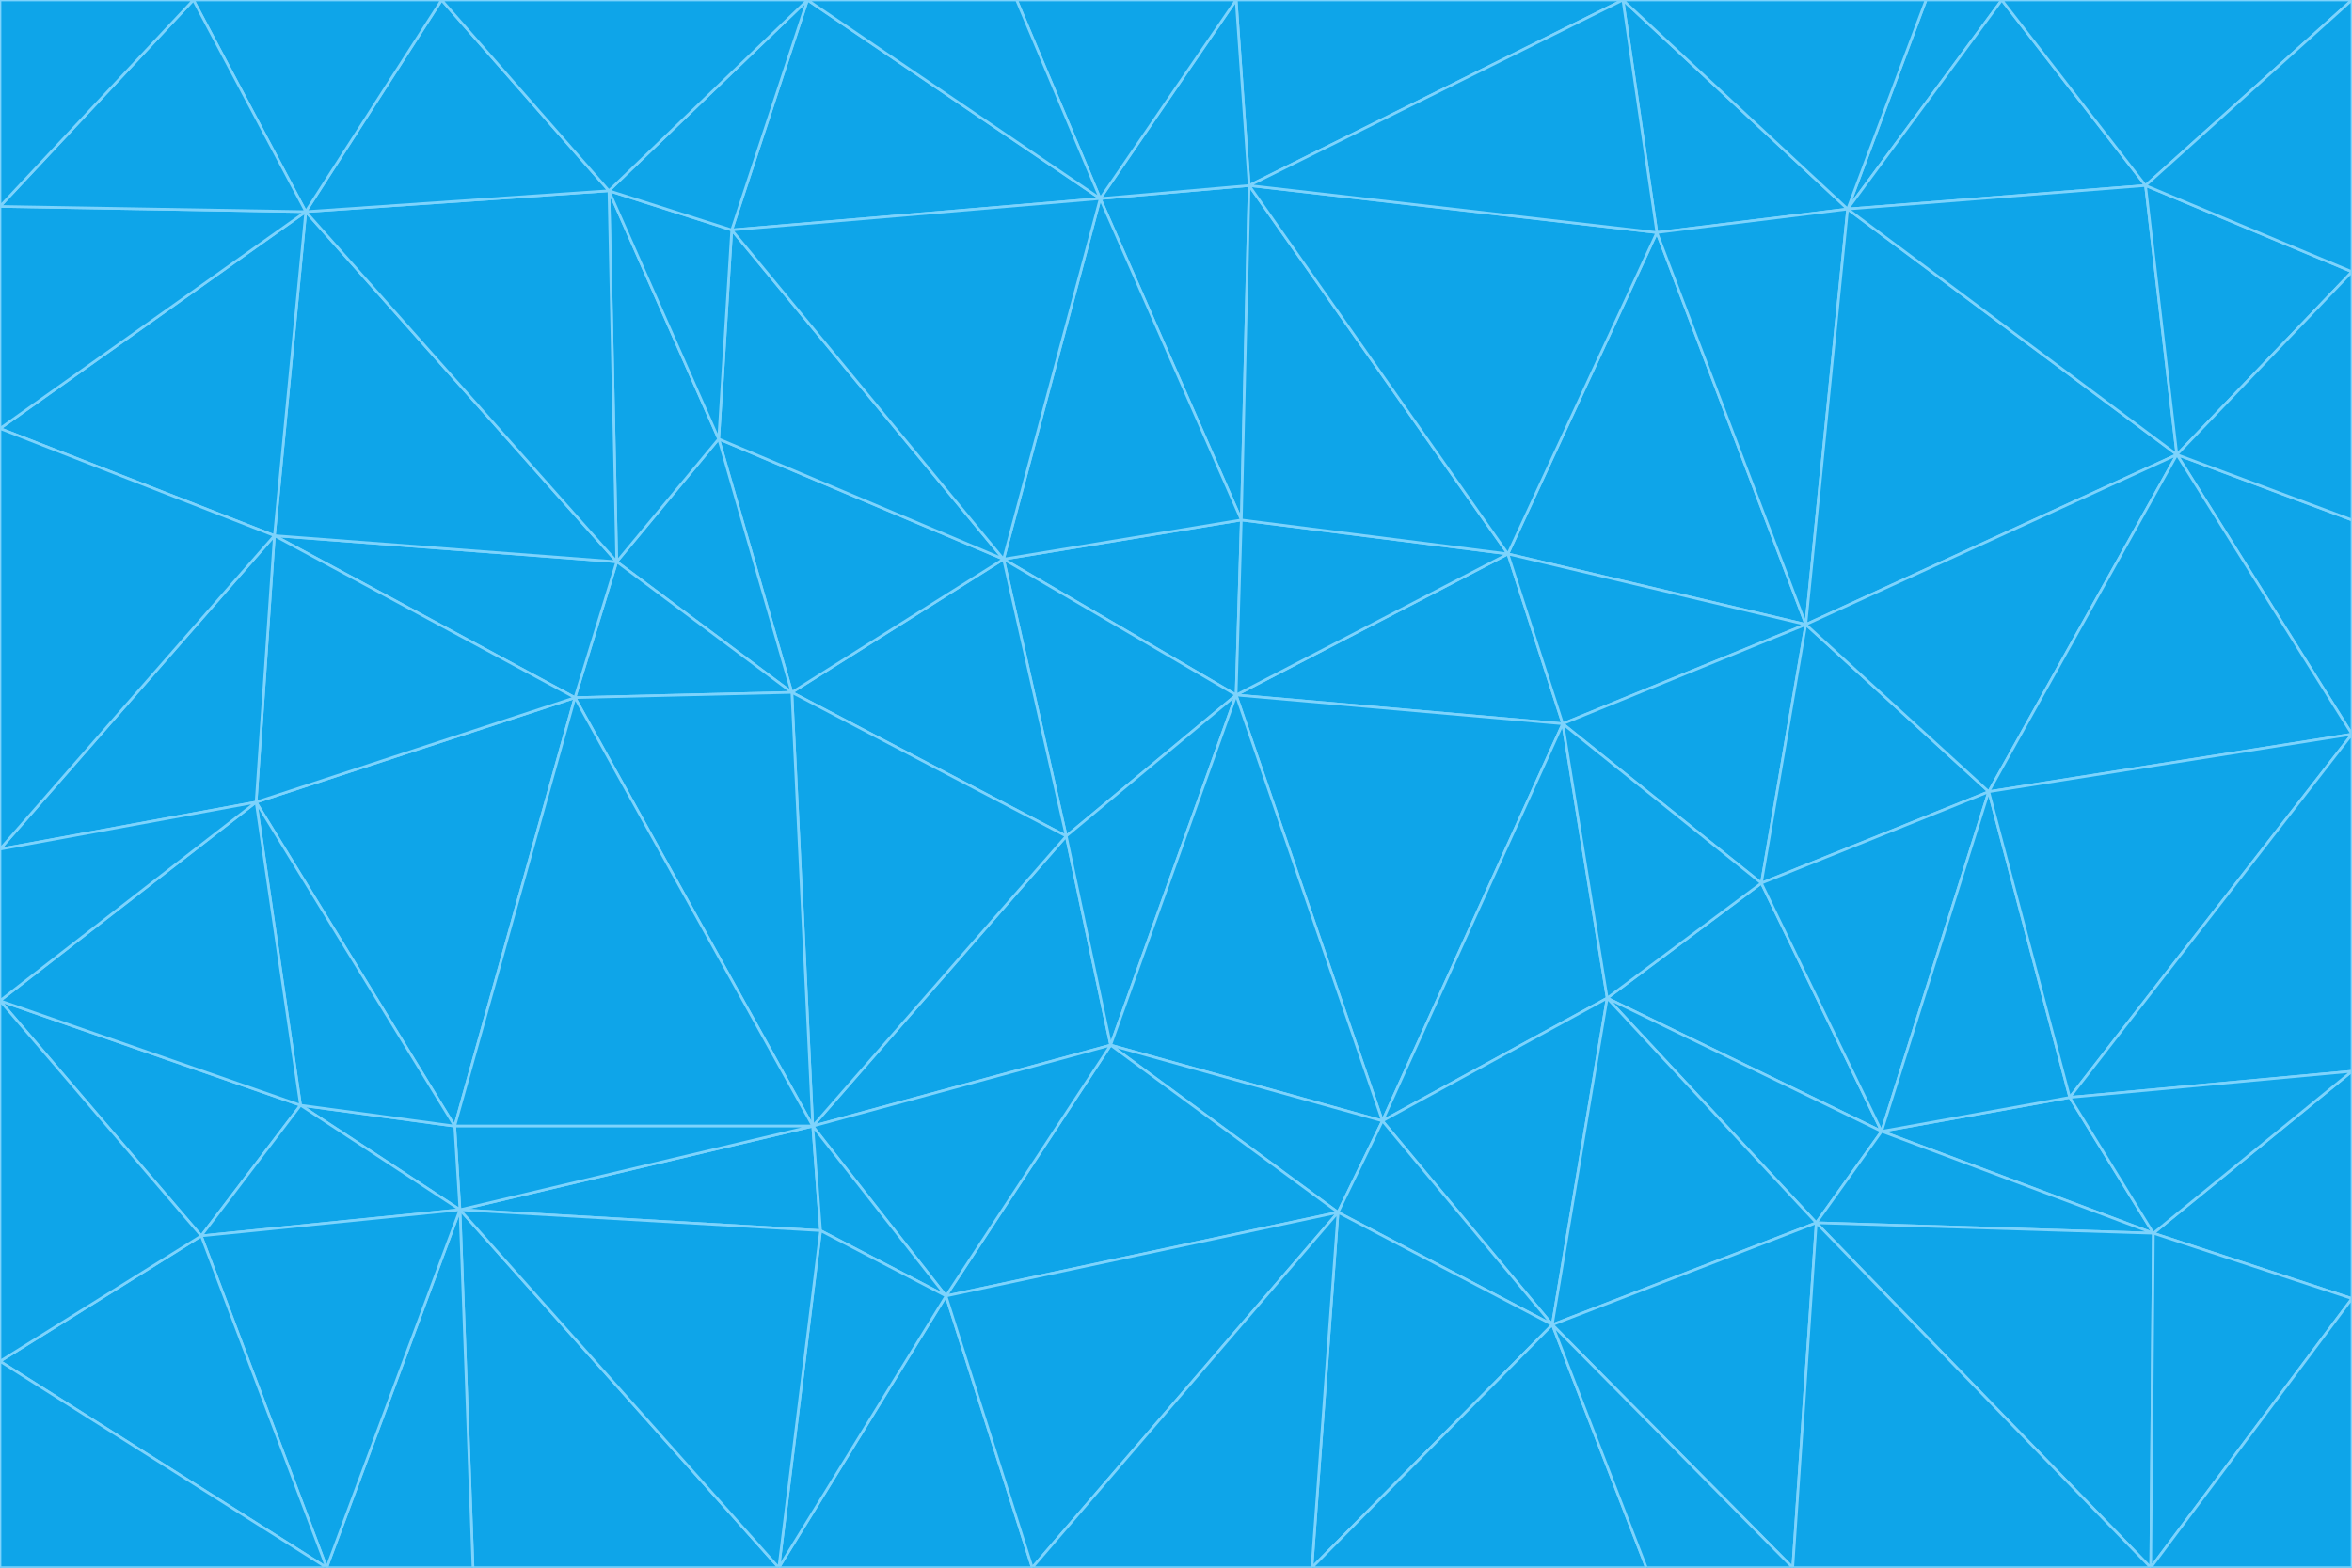 <svg id="visual" viewBox="0 0 900 600" width="900" height="600" xmlns="http://www.w3.org/2000/svg" xmlns:xlink="http://www.w3.org/1999/xlink" version="1.1"><g stroke-width="1" stroke-linejoin="bevel"><path d="M473 266L475 199L384 214Z" fill="#0ea5e9" stroke="#7dd3fc"></path><path d="M384 214L408 320L473 266Z" fill="#0ea5e9" stroke="#7dd3fc"></path><path d="M384 214L303 265L408 320Z" fill="#0ea5e9" stroke="#7dd3fc"></path><path d="M598 277L577 212L473 266Z" fill="#0ea5e9" stroke="#7dd3fc"></path><path d="M473 266L577 212L475 199Z" fill="#0ea5e9" stroke="#7dd3fc"></path><path d="M478 71L421 76L475 199Z" fill="#0ea5e9" stroke="#7dd3fc"></path><path d="M475 199L421 76L384 214Z" fill="#0ea5e9" stroke="#7dd3fc"></path><path d="M384 214L275 168L303 265Z" fill="#0ea5e9" stroke="#7dd3fc"></path><path d="M577 212L478 71L475 199Z" fill="#0ea5e9" stroke="#7dd3fc"></path><path d="M311 431L425 400L408 320Z" fill="#0ea5e9" stroke="#7dd3fc"></path><path d="M408 320L425 400L473 266Z" fill="#0ea5e9" stroke="#7dd3fc"></path><path d="M529 429L598 277L473 266Z" fill="#0ea5e9" stroke="#7dd3fc"></path><path d="M280 88L275 168L384 214Z" fill="#0ea5e9" stroke="#7dd3fc"></path><path d="M275 168L236 215L303 265Z" fill="#0ea5e9" stroke="#7dd3fc"></path><path d="M303 265L311 431L408 320Z" fill="#0ea5e9" stroke="#7dd3fc"></path><path d="M309 0L280 88L421 76Z" fill="#0ea5e9" stroke="#7dd3fc"></path><path d="M421 76L280 88L384 214Z" fill="#0ea5e9" stroke="#7dd3fc"></path><path d="M275 168L233 73L236 215Z" fill="#0ea5e9" stroke="#7dd3fc"></path><path d="M236 215L220 267L303 265Z" fill="#0ea5e9" stroke="#7dd3fc"></path><path d="M425 400L529 429L473 266Z" fill="#0ea5e9" stroke="#7dd3fc"></path><path d="M220 267L311 431L303 265Z" fill="#0ea5e9" stroke="#7dd3fc"></path><path d="M425 400L512 464L529 429Z" fill="#0ea5e9" stroke="#7dd3fc"></path><path d="M621 0L473 0L478 71Z" fill="#0ea5e9" stroke="#7dd3fc"></path><path d="M478 71L473 0L421 76Z" fill="#0ea5e9" stroke="#7dd3fc"></path><path d="M473 0L389 0L421 76Z" fill="#0ea5e9" stroke="#7dd3fc"></path><path d="M529 429L615 382L598 277Z" fill="#0ea5e9" stroke="#7dd3fc"></path><path d="M362 496L512 464L425 400Z" fill="#0ea5e9" stroke="#7dd3fc"></path><path d="M529 429L594 507L615 382Z" fill="#0ea5e9" stroke="#7dd3fc"></path><path d="M691 239L634 89L577 212Z" fill="#0ea5e9" stroke="#7dd3fc"></path><path d="M577 212L634 89L478 71Z" fill="#0ea5e9" stroke="#7dd3fc"></path><path d="M691 239L577 212L598 277Z" fill="#0ea5e9" stroke="#7dd3fc"></path><path d="M280 88L233 73L275 168Z" fill="#0ea5e9" stroke="#7dd3fc"></path><path d="M236 215L105 205L220 267Z" fill="#0ea5e9" stroke="#7dd3fc"></path><path d="M309 0L233 73L280 88Z" fill="#0ea5e9" stroke="#7dd3fc"></path><path d="M674 338L691 239L598 277Z" fill="#0ea5e9" stroke="#7dd3fc"></path><path d="M389 0L309 0L421 76Z" fill="#0ea5e9" stroke="#7dd3fc"></path><path d="M720 433L674 338L615 382Z" fill="#0ea5e9" stroke="#7dd3fc"></path><path d="M615 382L674 338L598 277Z" fill="#0ea5e9" stroke="#7dd3fc"></path><path d="M176 463L314 471L311 431Z" fill="#0ea5e9" stroke="#7dd3fc"></path><path d="M311 431L362 496L425 400Z" fill="#0ea5e9" stroke="#7dd3fc"></path><path d="M314 471L362 496L311 431Z" fill="#0ea5e9" stroke="#7dd3fc"></path><path d="M707 80L621 0L634 89Z" fill="#0ea5e9" stroke="#7dd3fc"></path><path d="M634 89L621 0L478 71Z" fill="#0ea5e9" stroke="#7dd3fc"></path><path d="M691 239L707 80L634 89Z" fill="#0ea5e9" stroke="#7dd3fc"></path><path d="M512 464L594 507L529 429Z" fill="#0ea5e9" stroke="#7dd3fc"></path><path d="M502 600L594 507L512 464Z" fill="#0ea5e9" stroke="#7dd3fc"></path><path d="M98 307L174 431L220 267Z" fill="#0ea5e9" stroke="#7dd3fc"></path><path d="M220 267L174 431L311 431Z" fill="#0ea5e9" stroke="#7dd3fc"></path><path d="M298 600L395 600L362 496Z" fill="#0ea5e9" stroke="#7dd3fc"></path><path d="M117 81L105 205L236 215Z" fill="#0ea5e9" stroke="#7dd3fc"></path><path d="M674 338L761 303L691 239Z" fill="#0ea5e9" stroke="#7dd3fc"></path><path d="M691 239L833 174L707 80Z" fill="#0ea5e9" stroke="#7dd3fc"></path><path d="M720 433L761 303L674 338Z" fill="#0ea5e9" stroke="#7dd3fc"></path><path d="M105 205L98 307L220 267Z" fill="#0ea5e9" stroke="#7dd3fc"></path><path d="M174 431L176 463L311 431Z" fill="#0ea5e9" stroke="#7dd3fc"></path><path d="M115 423L176 463L174 431Z" fill="#0ea5e9" stroke="#7dd3fc"></path><path d="M695 468L720 433L615 382Z" fill="#0ea5e9" stroke="#7dd3fc"></path><path d="M233 73L117 81L236 215Z" fill="#0ea5e9" stroke="#7dd3fc"></path><path d="M169 0L117 81L233 73Z" fill="#0ea5e9" stroke="#7dd3fc"></path><path d="M309 0L169 0L233 73Z" fill="#0ea5e9" stroke="#7dd3fc"></path><path d="M594 507L695 468L615 382Z" fill="#0ea5e9" stroke="#7dd3fc"></path><path d="M298 600L362 496L314 471Z" fill="#0ea5e9" stroke="#7dd3fc"></path><path d="M362 496L395 600L512 464Z" fill="#0ea5e9" stroke="#7dd3fc"></path><path d="M594 507L686 600L695 468Z" fill="#0ea5e9" stroke="#7dd3fc"></path><path d="M98 307L115 423L174 431Z" fill="#0ea5e9" stroke="#7dd3fc"></path><path d="M395 600L502 600L512 464Z" fill="#0ea5e9" stroke="#7dd3fc"></path><path d="M766 0L737 0L707 80Z" fill="#0ea5e9" stroke="#7dd3fc"></path><path d="M707 80L737 0L621 0Z" fill="#0ea5e9" stroke="#7dd3fc"></path><path d="M181 600L298 600L176 463Z" fill="#0ea5e9" stroke="#7dd3fc"></path><path d="M176 463L298 600L314 471Z" fill="#0ea5e9" stroke="#7dd3fc"></path><path d="M900 199L833 174L900 281Z" fill="#0ea5e9" stroke="#7dd3fc"></path><path d="M761 303L833 174L691 239Z" fill="#0ea5e9" stroke="#7dd3fc"></path><path d="M821 71L766 0L707 80Z" fill="#0ea5e9" stroke="#7dd3fc"></path><path d="M824 472L792 420L720 433Z" fill="#0ea5e9" stroke="#7dd3fc"></path><path d="M720 433L792 420L761 303Z" fill="#0ea5e9" stroke="#7dd3fc"></path><path d="M824 472L720 433L695 468Z" fill="#0ea5e9" stroke="#7dd3fc"></path><path d="M502 600L630 600L594 507Z" fill="#0ea5e9" stroke="#7dd3fc"></path><path d="M833 174L821 71L707 80Z" fill="#0ea5e9" stroke="#7dd3fc"></path><path d="M169 0L74 0L117 81Z" fill="#0ea5e9" stroke="#7dd3fc"></path><path d="M117 81L0 164L105 205Z" fill="#0ea5e9" stroke="#7dd3fc"></path><path d="M105 205L0 325L98 307Z" fill="#0ea5e9" stroke="#7dd3fc"></path><path d="M0 383L77 473L115 423Z" fill="#0ea5e9" stroke="#7dd3fc"></path><path d="M115 423L77 473L176 463Z" fill="#0ea5e9" stroke="#7dd3fc"></path><path d="M0 383L115 423L98 307Z" fill="#0ea5e9" stroke="#7dd3fc"></path><path d="M0 79L0 164L117 81Z" fill="#0ea5e9" stroke="#7dd3fc"></path><path d="M0 164L0 325L105 205Z" fill="#0ea5e9" stroke="#7dd3fc"></path><path d="M630 600L686 600L594 507Z" fill="#0ea5e9" stroke="#7dd3fc"></path><path d="M125 600L181 600L176 463Z" fill="#0ea5e9" stroke="#7dd3fc"></path><path d="M823 600L824 472L695 468Z" fill="#0ea5e9" stroke="#7dd3fc"></path><path d="M900 281L833 174L761 303Z" fill="#0ea5e9" stroke="#7dd3fc"></path><path d="M0 325L0 383L98 307Z" fill="#0ea5e9" stroke="#7dd3fc"></path><path d="M77 473L125 600L176 463Z" fill="#0ea5e9" stroke="#7dd3fc"></path><path d="M74 0L0 79L117 81Z" fill="#0ea5e9" stroke="#7dd3fc"></path><path d="M900 281L761 303L792 420Z" fill="#0ea5e9" stroke="#7dd3fc"></path><path d="M833 174L900 104L821 71Z" fill="#0ea5e9" stroke="#7dd3fc"></path><path d="M900 410L900 281L792 420Z" fill="#0ea5e9" stroke="#7dd3fc"></path><path d="M0 521L125 600L77 473Z" fill="#0ea5e9" stroke="#7dd3fc"></path><path d="M900 199L900 104L833 174Z" fill="#0ea5e9" stroke="#7dd3fc"></path><path d="M821 71L900 0L766 0Z" fill="#0ea5e9" stroke="#7dd3fc"></path><path d="M74 0L0 0L0 79Z" fill="#0ea5e9" stroke="#7dd3fc"></path><path d="M900 497L900 410L824 472Z" fill="#0ea5e9" stroke="#7dd3fc"></path><path d="M824 472L900 410L792 420Z" fill="#0ea5e9" stroke="#7dd3fc"></path><path d="M900 104L900 0L821 71Z" fill="#0ea5e9" stroke="#7dd3fc"></path><path d="M0 383L0 521L77 473Z" fill="#0ea5e9" stroke="#7dd3fc"></path><path d="M686 600L823 600L695 468Z" fill="#0ea5e9" stroke="#7dd3fc"></path><path d="M823 600L900 497L824 472Z" fill="#0ea5e9" stroke="#7dd3fc"></path><path d="M0 521L0 600L125 600Z" fill="#0ea5e9" stroke="#7dd3fc"></path><path d="M823 600L900 600L900 497Z" fill="#0ea5e9" stroke="#7dd3fc"></path></g></svg>